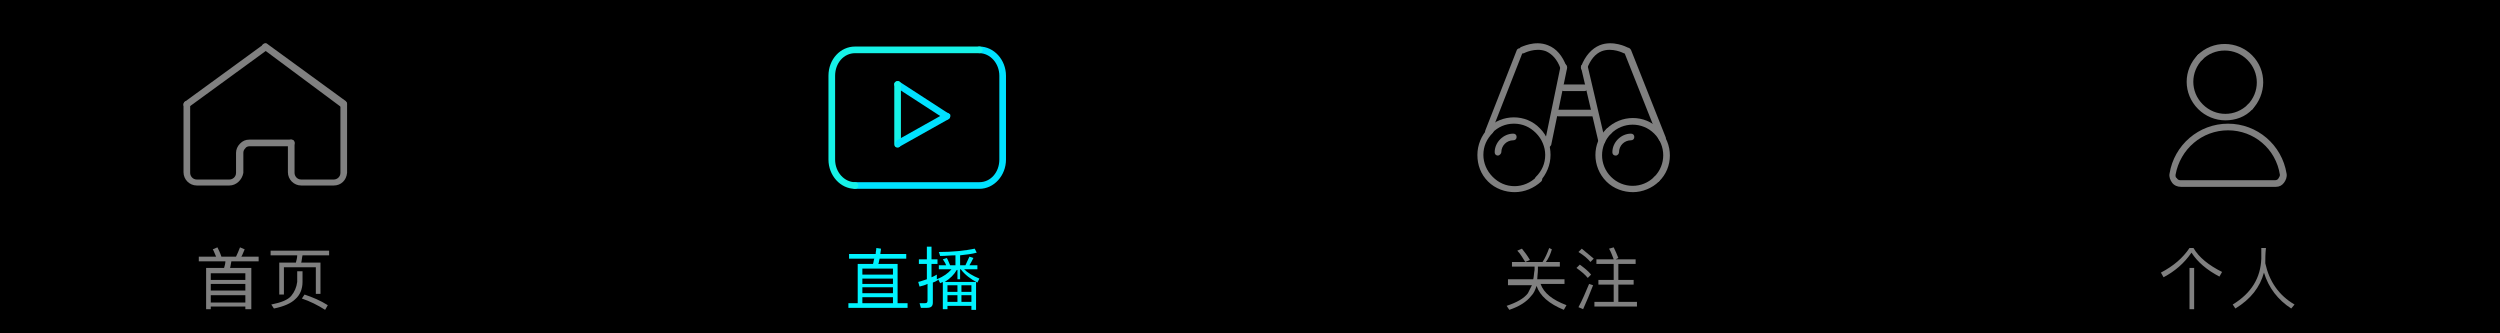 <!-- Generator: Adobe Illustrator 21.0.0, SVG Export Plug-In  -->
<svg version="1.1"
	 xmlns="http://www.w3.org/2000/svg" xmlns:xlink="http://www.w3.org/1999/xlink" xmlns:a="http://ns.adobe.com/AdobeSVGViewerExtensions/3.0/"
	 x="0px" y="0px" width="376px" height="50.1px" viewBox="0 0 376 50.1" style="enable-background:new 0 0 376 50.1;"
	 xml:space="preserve">
<style type="text/css">
	.st0{fill:#00E1FF;}
	.st1{fill:#16F2E7;}
	.st2{fill:#00F3FF;}
	.st3{opacity:0.5;}
	.st4{fill:#FFFFFF;}
	.st5{fill:none;stroke:#FFFFFF;stroke-width:2;stroke-linecap:round;stroke-linejoin:round;stroke-miterlimit:10;}
</style>
<defs>
</defs>
<rect width="376" height="50.1"/>
<g>
	<g>
		<path class="st0" d="M142.4,18c-0.1,0-0.2,0-0.3-0.1l-7.4-4.8c-0.2-0.2-0.3-0.5-0.1-0.7c0.2-0.2,0.5-0.3,0.7-0.1l7.4,4.8
			c0.2,0.2,0.3,0.5,0.1,0.7C142.7,17.9,142.5,18,142.4,18z"/>
	</g>
	<g>
		<path class="st0" d="M147.3,28.4h-18.7c-0.3,0-0.5-0.2-0.5-0.5c0-0.3,0.2-0.5,0.5-0.5h18.7c1.7,0,3-1.5,3-3.4V11.4
			c0-1.9-1.4-3.4-3-3.4c-0.3,0-0.5-0.2-0.5-0.5c0-0.3,0.2-0.5,0.5-0.5c2.2,0,4,2,4,4.4v12.6C151.3,26.4,149.5,28.4,147.3,28.4z"/>
	</g>
	<g>
		<path class="st1" d="M128.6,28.4c-2.2,0-4-2-4-4.4V11.4c0-2.5,1.8-4.4,4-4.4h18.7c0.3,0,0.5,0.2,0.5,0.5c0,0.3-0.2,0.5-0.5,0.5
			h-18.7c-1.7,0-3,1.5-3,3.4v12.6c0,1.9,1.4,3.4,3,3.4c0.3,0,0.5,0.2,0.5,0.5C129.1,28.2,128.9,28.4,128.6,28.4z"/>
	</g>
	<g>
		<path class="st1" d="M135,22.2c-0.3,0-0.5-0.2-0.5-0.5v-9c0-0.3,0.2-0.5,0.5-0.5s0.5,0.2,0.5,0.5v9
			C135.5,21.9,135.3,22.2,135,22.2z"/>
	</g>
	<g>
		<path class="st0" d="M135.1,22.1c-0.2,0-0.3-0.1-0.4-0.3c-0.1-0.2,0-0.5,0.2-0.7l7.3-4.1c0.2-0.1,0.5,0,0.7,0.2
			c0.1,0.2,0,0.5-0.2,0.7l-7.3,4.1C135.2,22.1,135.2,22.1,135.1,22.1z"/>
	</g>
</g>
<g>
	<g>
		<path class="st2" d="M131.7,38.2c0-0.3,0.1-0.6,0.1-0.9l0.7,0.1c0,0.3-0.1,0.6-0.1,0.8h3.9v0.7h-4c-0.1,0.3-0.1,0.6-0.2,0.8h2.9
			v5.9h1.5v0.7h-8.9v-0.7h1.4v-5.9h2.3c0.1-0.3,0.1-0.6,0.2-0.8h-3.8v-0.7H131.7z M134.3,41.3v-0.9h-4.6v0.9H134.3z M134.3,42.7
			v-0.8h-4.6v0.8H134.3z M134.3,44.1v-0.9h-4.6v0.9H134.3z M134.3,45.6v-0.9h-4.6v0.9H134.3z"/>
		<path class="st2" d="M142.5,46v0.5h-0.7v-4.1c-0.1,0.1-0.3,0.1-0.4,0.2l-0.3-0.6v0.1c-0.3,0.2-0.5,0.3-0.8,0.4v3
			c0,0.6-0.3,0.8-0.9,0.8h-0.9l-0.2-0.7c0.3,0,0.5,0,0.8,0c0.3,0,0.4-0.1,0.4-0.4v-2.5c-0.4,0.2-0.8,0.3-1.2,0.4l-0.2-0.7
			c0.5-0.1,0.9-0.3,1.3-0.4v-2.3h-1.2v-0.7h1.2v-1.9h0.7v1.9h0.9v0.7h-0.9v2c0.3-0.1,0.6-0.3,0.8-0.4V42c1-0.4,1.7-0.9,2.2-1.5h-1.9
			v-0.6h1.1c-0.1-0.3-0.3-0.6-0.5-0.9l0.6-0.2c0.2,0.3,0.3,0.7,0.5,1.1h0.8v-1.5c-0.7,0-1.5,0.1-2.3,0.1l-0.2-0.6
			c2.1,0,3.9-0.2,5.4-0.5l0.3,0.6c-0.7,0.2-1.6,0.3-2.5,0.4v1.5h0.8c0.2-0.4,0.4-0.9,0.6-1.3l0.6,0.2c-0.2,0.4-0.4,0.8-0.6,1.1h1.2
			v0.6h-2c0.5,0.5,1.3,1,2.3,1.4l-0.3,0.6c-1-0.5-1.9-1.2-2.5-2h-0.1V42H144v-1.4h-0.1c-0.4,0.7-1,1.3-1.8,1.8h4.7v4.2h-0.7V46
			H142.5z M142.5,42.9v1h1.5v-1H142.5z M142.5,44.4v1h1.5v-1H142.5z M146.1,43.9v-1h-1.5v1H146.1z M146.1,45.4v-1h-1.5v1H146.1z"/>
	</g>
</g>
<g class="st3">
	<g>
		<path class="st4" d="M232.8,22.2c0,0-0.1,0-0.1,0c-0.3-0.1-0.4-0.3-0.4-0.6l2.4-11.6c0.1-0.3,0.3-0.4,0.6-0.4
			c0.3,0.1,0.4,0.3,0.4,0.6l-2.4,11.6C233.2,22,233,22.2,232.8,22.2z"/>
	</g>
	<g>
		<path class="st4" d="M240.9,21.7c-0.2,0-0.4-0.2-0.5-0.4l-2.6-11.1c-0.1-0.3,0.1-0.5,0.4-0.6c0.3-0.1,0.5,0.1,0.6,0.4l2.6,11.1
			c0.1,0.3-0.1,0.5-0.4,0.6C241,21.7,241,21.7,240.9,21.7z"/>
	</g>
	<g>
		<path class="st4" d="M223.9,20.2c-0.1,0-0.1,0-0.2,0c-0.3-0.1-0.4-0.4-0.3-0.6l4.7-12c0.1-0.3,0.4-0.4,0.6-0.3
			c0.3,0.1,0.4,0.4,0.3,0.6l-4.7,12C224.3,20.1,224.1,20.2,223.9,20.2z"/>
	</g>
	<g>
		<path class="st4" d="M250,21.3c-0.2,0-0.4-0.1-0.5-0.3l-5.2-13.1c-0.1-0.3,0-0.5,0.3-0.7c0.3-0.1,0.5,0,0.7,0.3l5.2,13.1
			c0.1,0.3,0,0.5-0.3,0.7C250.2,21.2,250.1,21.3,250,21.3z"/>
	</g>
	<g>
		<path class="st4" d="M231.4,27.4c-0.1,0-0.3,0-0.4-0.1c-0.2-0.2-0.2-0.5,0-0.7c0.9-0.9,1.4-2,1.4-3.3c0-1.2-0.5-2.4-1.4-3.3
			s-2-1.4-3.3-1.4s-2.4,0.5-3.3,1.4c-0.2,0.2-0.5,0.2-0.7,0s-0.2-0.5,0-0.7c2.2-2.2,5.8-2.2,7.9,0c1.1,1.1,1.6,2.5,1.6,4
			c0,1.5-0.6,2.9-1.6,4C231.7,27.3,231.5,27.4,231.4,27.4z"/>
	</g>
	<g>
		<path class="st4" d="M227.8,28.9c-1.4,0-2.9-0.5-4-1.6c-1.1-1.1-1.6-2.5-1.6-4c0-1.5,0.6-2.9,1.6-4c0.2-0.2,0.5-0.2,0.7,0
			c0.2,0.2,0.2,0.5,0,0.7c-0.9,0.9-1.4,2-1.4,3.3c0,1.2,0.5,2.4,1.4,3.3s2,1.4,3.3,1.4c1.2,0,2.4-0.5,3.3-1.4c0.2-0.2,0.5-0.2,0.7,0
			s0.2,0.5,0,0.7C230.7,28.3,229.3,28.9,227.8,28.9z"/>
	</g>
	<g>
		<path class="st4" d="M225.3,23.4c-0.3,0-0.5-0.2-0.5-0.5c0-1.5,1.3-2.8,2.8-2.8c0.3,0,0.5,0.2,0.5,0.5c0,0.3-0.2,0.5-0.5,0.5
			c-1,0-1.8,0.8-1.8,1.8C225.8,23.1,225.5,23.4,225.3,23.4z"/>
	</g>
	<g>
		<path class="st4" d="M243,23.4c-0.3,0-0.5-0.2-0.5-0.5c0-1.5,1.3-2.8,2.8-2.8c0.3,0,0.5,0.2,0.5,0.5c0,0.3-0.2,0.5-0.5,0.5
			c-1,0-1.8,0.8-1.8,1.8C243.5,23.1,243.3,23.4,243,23.4z"/>
	</g>
	<g>
		<path class="st4" d="M249.2,27.4c-0.1,0-0.3,0-0.4-0.1c-0.2-0.2-0.2-0.5,0-0.7c1.8-1.8,1.8-4.7,0-6.5c-1.8-1.8-4.7-1.8-6.5,0
			c-0.2,0.2-0.5,0.2-0.7,0s-0.2-0.5,0-0.7c2.2-2.2,5.8-2.2,7.9,0c2.2,2.2,2.2,5.8,0,7.9C249.4,27.3,249.3,27.4,249.2,27.4z"/>
	</g>
	<g>
		<path class="st4" d="M245.6,28.9c-1.4,0-2.9-0.5-4-1.6c-2.2-2.2-2.2-5.8,0-7.9c0.2-0.2,0.5-0.2,0.7,0c0.2,0.2,0.2,0.5,0,0.7
			c-1.8,1.8-1.8,4.7,0,6.5c1.8,1.8,4.7,1.8,6.5,0c0.2-0.2,0.5-0.2,0.7,0s0.2,0.5,0,0.7C248.5,28.3,247,28.9,245.6,28.9z"/>
	</g>
	<g>
		<path class="st4" d="M235.2,10.6c-0.2,0-0.4-0.1-0.5-0.3c-0.5-1.4-1.3-2.2-2.2-2.6c-1.6-0.6-3.3,0.3-3.3,0.3
			c-0.2,0.1-0.5,0-0.7-0.2c-0.1-0.2,0-0.5,0.2-0.7c0.1,0,2.1-1.1,4.1-0.3c1.3,0.5,2.2,1.6,2.8,3.2c0.1,0.3,0,0.5-0.3,0.6
			C235.3,10.5,235.2,10.6,235.2,10.6z"/>
	</g>
	<g>
		<path class="st4" d="M238.3,10.6c-0.1,0-0.1,0-0.2,0c-0.3-0.1-0.4-0.4-0.3-0.6c0.6-1.6,1.6-2.7,2.8-3.2c2-0.8,4.1,0.3,4.1,0.3
			c0.2,0.1,0.3,0.4,0.2,0.7c-0.1,0.2-0.4,0.3-0.7,0.2c0,0-1.7-0.9-3.3-0.3c-1,0.4-1.7,1.3-2.2,2.6C238.7,10.4,238.5,10.6,238.3,10.6
			z"/>
	</g>
	<g>
		<path class="st4" d="M238.3,13.7h-3.1c-0.3,0-0.5-0.2-0.5-0.5s0.2-0.5,0.5-0.5h3.1c0.3,0,0.5,0.2,0.5,0.5S238.6,13.7,238.3,13.7z"
			/>
	</g>
	<g>
		<path class="st4" d="M239.6,17.5h-5.2c-0.3,0-0.5-0.2-0.5-0.5c0-0.3,0.2-0.5,0.5-0.5h5.2c0.3,0,0.5,0.2,0.5,0.5
			C240.1,17.2,239.9,17.5,239.6,17.5z"/>
	</g>
</g>
<g class="st3">
	<path class="st4" d="M233.4,37.5c-0.2,0.7-0.5,1.4-0.9,1.9h2.1v0.7h-3.3v0.5c0,0.5-0.1,1-0.1,1.4h4.1v0.7h-3.6
		c0.5,1.4,1.8,2.4,3.9,3.2l-0.4,0.7c-2.2-0.9-3.6-2.1-4.1-3.6c-0.2,0.6-0.4,1.1-0.8,1.5c-0.7,0.9-1.8,1.6-3.3,2.1l-0.4-0.6
		c1.5-0.5,2.6-1.1,3.2-1.9c0.2-0.4,0.4-0.8,0.6-1.2h-3.6V42h3.8c0.1-0.4,0.1-0.9,0.2-1.4v-0.5h-3.4v-0.7h4.6c0.4-0.6,0.7-1.3,1-2.1
		L233.4,37.5z M230.1,39.1l-0.7,0.3c-0.4-0.6-0.7-1.2-1.2-1.7l0.7-0.3C229.3,37.9,229.7,38.4,230.1,39.1z"/>
	<path class="st4" d="M239.3,41.3l-0.5,0.5c-0.4-0.5-1-1-1.7-1.5l0.5-0.5C238.3,40.3,238.9,40.8,239.3,41.3z M239.6,42.9
		c-0.5,1.3-1,2.5-1.5,3.6l-0.7-0.3c0.6-1.1,1.1-2.3,1.6-3.5L239.6,42.9z M239.7,38.9l-0.5,0.5c-0.4-0.5-1-1-1.8-1.5l0.5-0.5
		C238.6,38,239.2,38.5,239.7,38.9z M242.7,39c-0.2-0.5-0.4-1.1-0.7-1.6l0.7-0.2c0.3,0.6,0.5,1.1,0.7,1.6L243,39h3v0.7h-2.6v2.4h2.3
		v0.7h-2.3v2.6h2.8v0.7h-6.4v-0.7h2.9v-2.6h-2.3v-0.7h2.3v-2.4h-2.6V39H242.7z"/>
</g>
<g class="st3">
	<g>
		<path class="st4" d="M338.4,16.6c-0.1,0-0.3,0-0.4-0.1c-0.2-0.2-0.2-0.5,0-0.7c1.9-1.9,1.9-4.9,0-6.8c-0.9-0.9-2.1-1.4-3.4-1.4
			c0,0,0,0,0,0c-1.3,0-2.5,0.5-3.4,1.4c-0.2,0.2-0.5,0.2-0.7,0c-0.2-0.2-0.2-0.5,0-0.7c2.3-2.3,6-2.2,8.2,0c2.3,2.3,2.2,5.9,0,8.2
			C338.6,16.5,338.5,16.6,338.4,16.6z"/>
	</g>
	<g>
		<path class="st4" d="M334.7,18.1c-1.5,0-3-0.6-4.1-1.7c-2.3-2.3-2.3-5.9,0-8.2c0.2-0.2,0.5-0.2,0.7,0c0.2,0.2,0.2,0.5,0,0.7
			c-1.9,1.9-1.9,4.9,0,6.8c1.9,1.9,4.9,1.9,6.8,0c0.2-0.2,0.5-0.2,0.7,0c0.2,0.2,0.2,0.5,0,0.7C337.7,17.6,336.2,18.1,334.7,18.1z"
			/>
	</g>
	<g>
		<path class="st4" d="M342.3,28.1h-14.3c-0.5,0-1-0.2-1.3-0.6c-0.3-0.4-0.5-0.9-0.4-1.4c0.7-4.3,4.4-7.5,8.8-7.5
			c4.4,0,8.1,3.2,8.8,7.5c0.1,0.5-0.1,1-0.4,1.4C343.2,27.9,342.8,28.1,342.3,28.1z M335.1,19.6c-3.9,0-7.2,2.8-7.9,6.7
			c0,0.2,0,0.4,0.2,0.5c0.1,0.2,0.3,0.3,0.5,0.3h14.3c0.2,0,0.4-0.1,0.5-0.3c0.1-0.2,0.2-0.3,0.2-0.5
			C342.3,22.4,339,19.6,335.1,19.6z"/>
	</g>
</g>
<g class="st3">
	<path class="st4" d="M329.9,37.3c0.8,1.4,2.3,2.6,4.3,3.6l-0.4,0.7c-1.9-1-3.3-2.2-4.2-3.6c-1.1,1.6-2.5,2.8-4.2,3.7l-0.4-0.7
		c1.9-1,3.3-2.2,4.3-3.7H329.9z M330,40.3v6.2h-0.7v-6.2H330z"/>
	<path class="st4" d="M340.7,39.6c0.6,2.7,2,4.8,4.4,6.2l-0.5,0.6c-2-1.3-3.4-3.1-4.1-5.4c-0.6,2.2-2,4-4.3,5.4l-0.4-0.6
		c2.8-1.7,4.2-4,4.3-6.9c0-0.7,0-1.2,0-1.6h0.7C340.7,38.2,340.7,38.9,340.7,39.6z"/>
</g>
<g class="st3">
	<path class="st4" d="M37.6,46.5h-0.7v-0.4h-5.2v0.4H31v-6.2h2.7c0.1-0.3,0.2-0.7,0.2-1h-4v-0.7h2.6c-0.2-0.4-0.3-0.8-0.5-1.1
		l0.7-0.3c0.2,0.4,0.4,0.8,0.6,1.4h2.2c0.2-0.4,0.4-0.9,0.6-1.4l0.7,0.3c-0.2,0.4-0.3,0.8-0.5,1.1h2.6v0.7h-4.1
		c-0.1,0.4-0.1,0.7-0.2,1h3.2V46.5z M36.9,42.1v-1h-5.2v1H36.9z M36.9,43.7v-1h-5.2v1H36.9z M36.9,45.5v-1.1h-5.2v1.1H36.9z"/>
	<path class="st4" d="M48.2,44.2h-0.7v-4h-4.8v4.1H42v-4.8h2.5c0.1-0.4,0.2-0.7,0.2-1.1h-4v-0.7h8.8v0.7h-4
		c-0.1,0.4-0.1,0.8-0.2,1.1h2.9V44.2z M45.5,40.8v1.6c0,1.1-0.4,2-1.1,2.6c-0.6,0.6-1.7,1.1-3.2,1.4l-0.4-0.6c1.5-0.3,2.5-0.7,3-1.3
		c0.5-0.6,0.8-1.3,0.9-2.1v-1.6H45.5z M49.3,45.9l-0.4,0.7c-1.1-0.7-2.3-1.3-3.5-1.7l0.4-0.6C47,44.7,48.2,45.2,49.3,45.9z"/>
</g>
<g class="st3">
	<g>
		<path class="st4" d="M28.1,16.2c-0.2,0-0.3-0.1-0.4-0.2c-0.2-0.2-0.1-0.5,0.1-0.7l11.8-8.6c0.2-0.2,0.5-0.1,0.7,0.1
			c0.2,0.2,0.1,0.5-0.1,0.7l-11.8,8.6C28.3,16.1,28.2,16.2,28.1,16.2z"/>
	</g>
	<g>
		<path class="st4" d="M51.6,16.2c-0.1,0-0.2,0-0.3-0.1L39.6,7.4c-0.2-0.2-0.3-0.5-0.1-0.7c0.2-0.2,0.5-0.3,0.7-0.1l11.8,8.6
			c0.2,0.2,0.3,0.5,0.1,0.7C51.9,16.1,51.8,16.2,51.6,16.2z"/>
	</g>
	<g>
		<path class="st4" d="M34.5,27.9h-4.9c-1.1,0-2-0.9-2-2V15.7c0-0.3,0.2-0.5,0.5-0.5s0.5,0.2,0.5,0.5V26c0,0.5,0.4,1,1,1h4.9
			c0.5,0,1-0.4,1-1v-3c0-0.5,0.2-1,0.6-1.4c0.4-0.4,0.8-0.6,1.4-0.6c0,0,0,0,0,0l6.3,0c0.3,0,0.5,0.2,0.5,0.5s-0.2,0.5-0.5,0.5
			c0,0,0,0,0,0l-6.3,0c0,0,0,0,0,0c-0.2,0-0.5,0.1-0.6,0.3c-0.2,0.2-0.3,0.4-0.3,0.7v3C36.4,27.1,35.5,27.9,34.5,27.9z"/>
	</g>
	<g>
		<path class="st4" d="M50.2,27.9h-4.9c-1.1,0-2-0.9-2-2v-4.4c0-0.3,0.2-0.5,0.5-0.5s0.5,0.2,0.5,0.5V26c0,0.5,0.4,1,1,1h4.9
			c0.5,0,1-0.4,1-1V15.7c0-0.3,0.2-0.5,0.5-0.5s0.5,0.2,0.5,0.5V26C52.1,27.1,51.3,27.9,50.2,27.9z"/>
	</g>
	<g>
		<path class="st5" d="M43.8,21.2"/>
	</g>
</g>
</svg>
